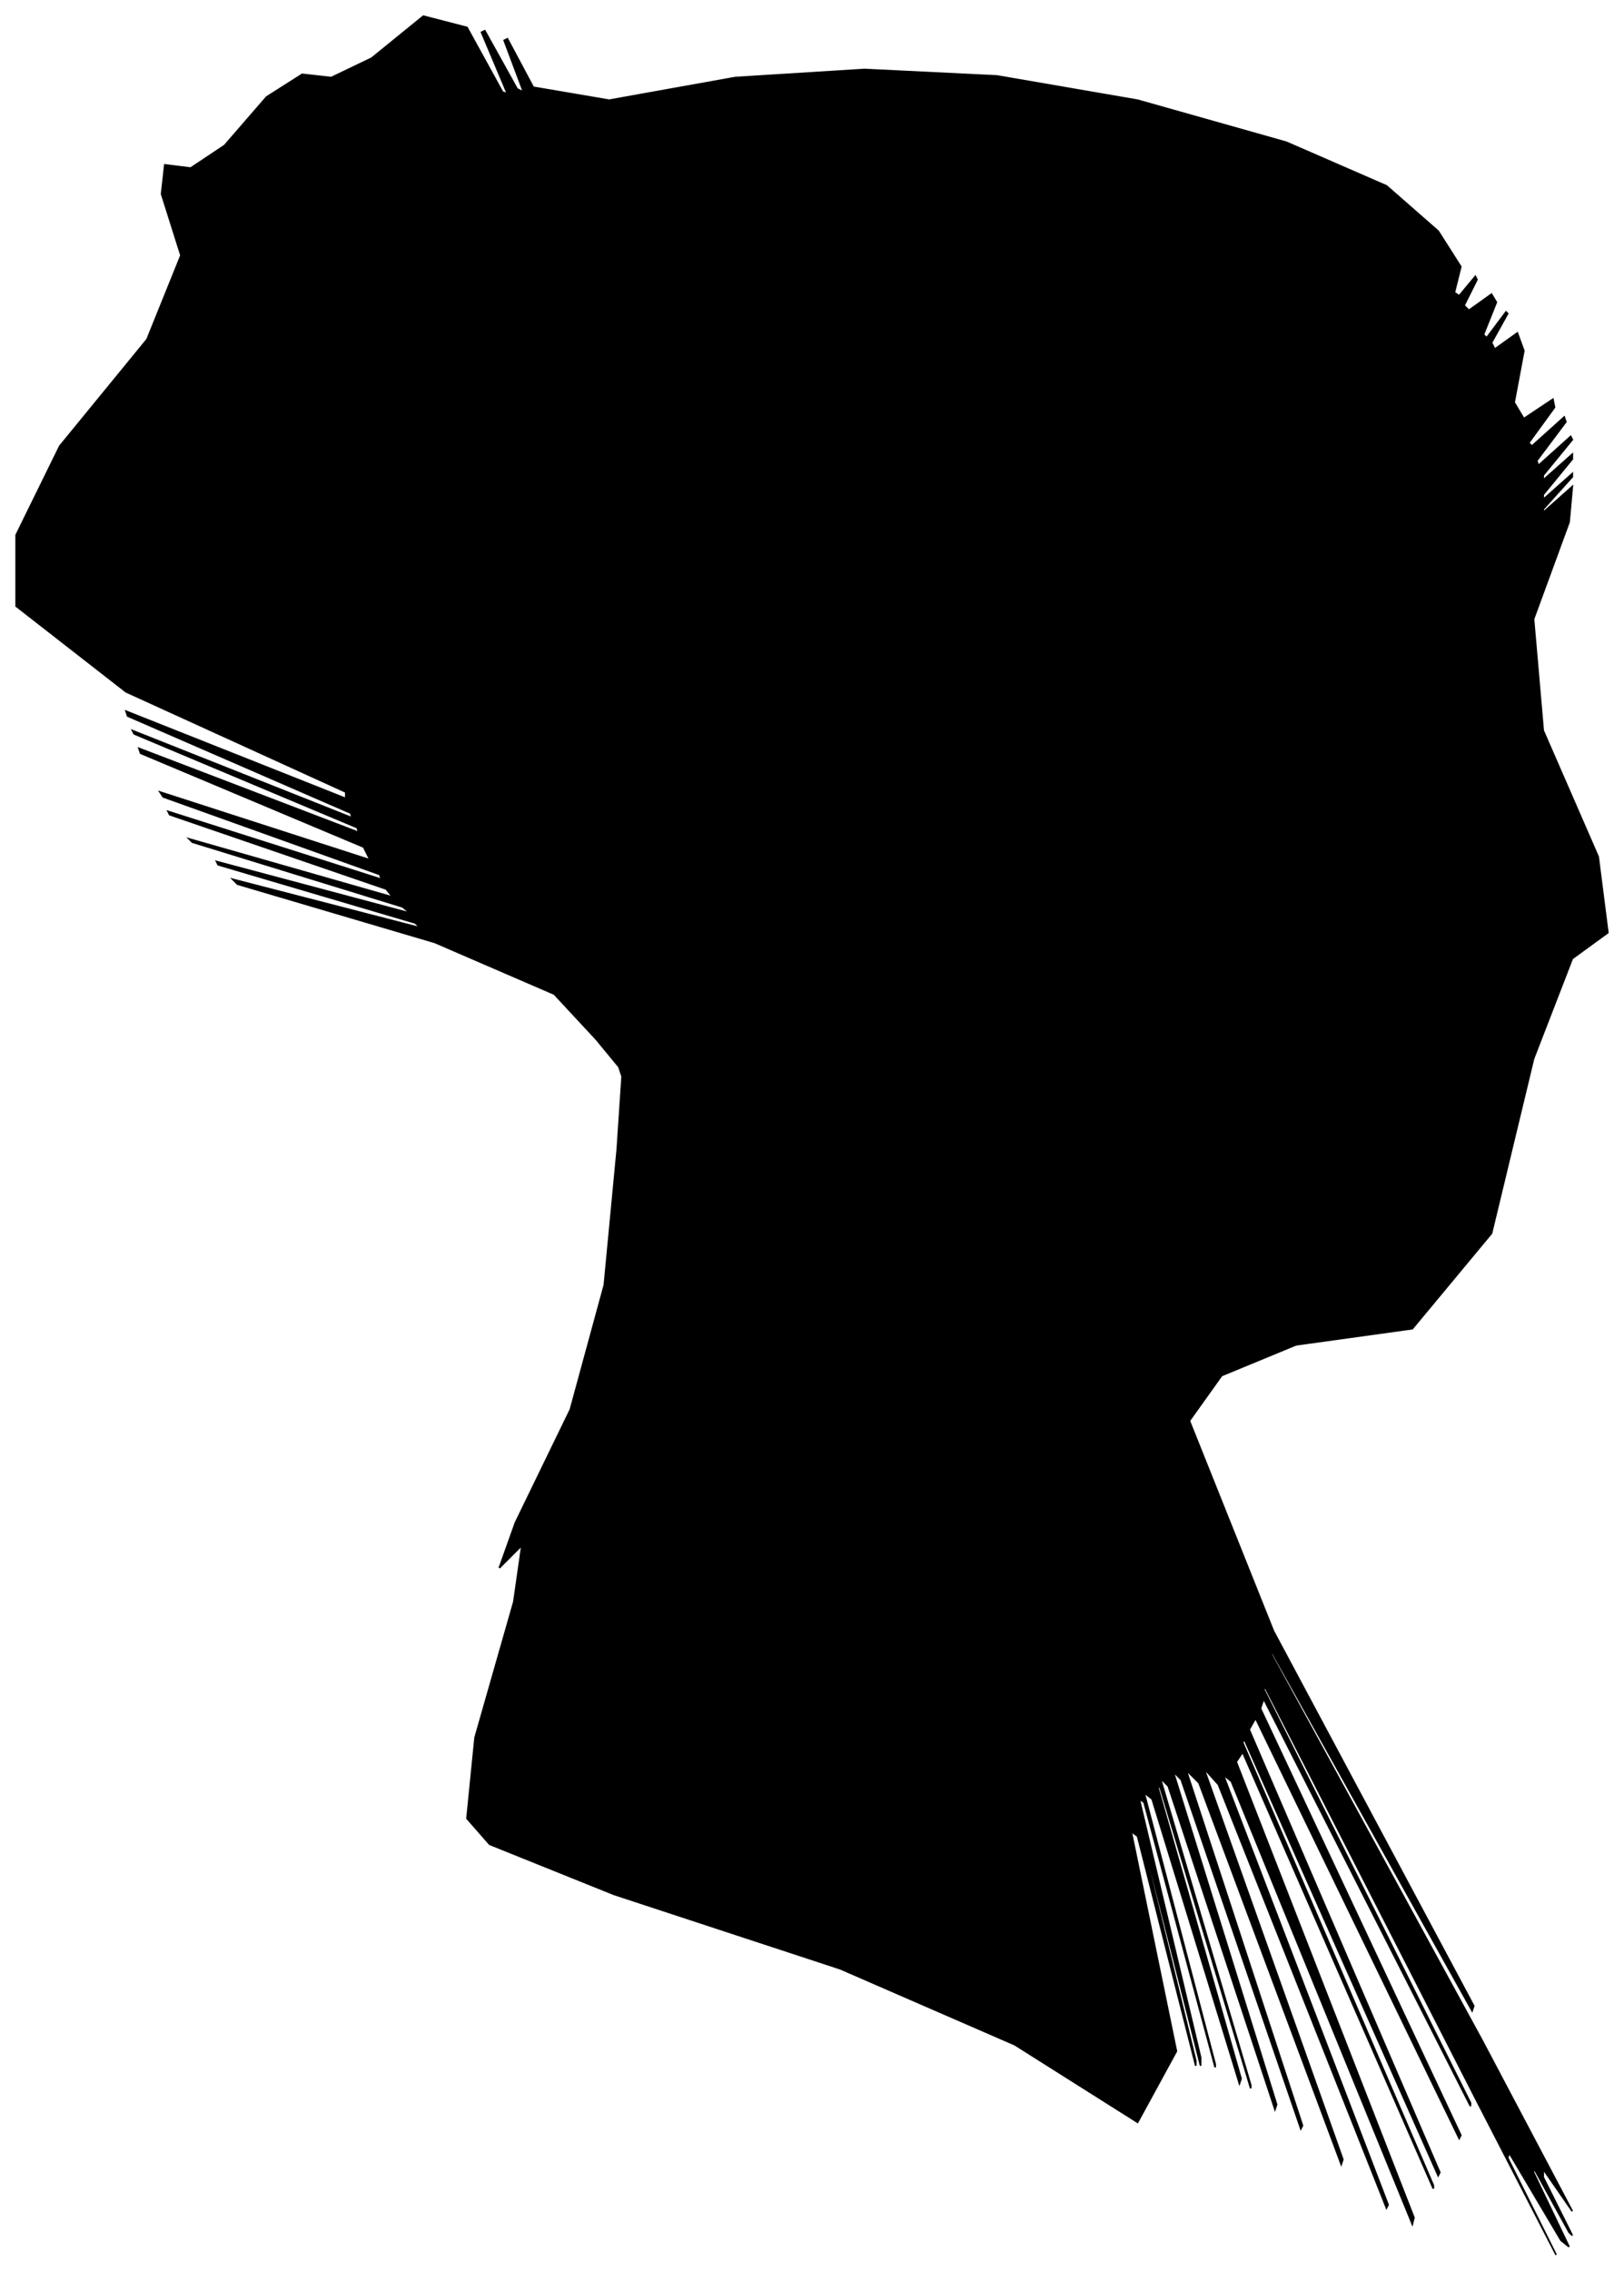 <?xml version="1.0" encoding="UTF-8"?>
<svg xmlns="http://www.w3.org/2000/svg" viewBox="120.00 233.00 1005.00 1405.00">
  <path d="M 489.00 876.00 L 463.00 848.00 L 389.00 816.00 L 267.00 780.00 L 264.00 777.00 L 380.00 807.00 L 377.00 804.00 L 255.00 768.00 L 254.00 766.00 L 374.00 798.00 L 369.00 794.00 L 239.00 754.00 L 237.00 752.00 L 363.00 788.00 L 359.00 783.00 L 225.00 737.00 L 224.00 735.00 L 356.00 777.00 L 355.00 774.00 L 221.00 726.00 L 219.00 723.00 L 349.00 765.00 L 345.00 757.00 L 207.00 699.00 L 206.00 696.00 L 342.00 748.00 L 341.00 745.00 L 203.00 687.00 L 202.00 685.00 L 338.00 739.00 L 337.00 736.00 L 199.00 676.00 L 198.00 673.00 L 334.00 727.00 L 334.00 723.00 L 198.00 661.00 L 130.00 608.00 L 130.00 564.00 L 157.00 509.00 L 211.00 443.00 L 232.00 391.00 L 220.00 353.00 L 222.00 335.00 L 238.00 337.00 L 259.00 323.00 L 285.00 293.00 L 307.00 279.00 L 325.00 281.00 L 350.00 269.00 L 382.00 243.00 L 409.00 250.00 L 431.00 290.00 L 434.00 291.00 L 418.00 253.00 L 420.00 252.00 L 440.00 288.00 L 444.00 290.00 L 432.00 258.00 L 434.00 257.00 L 450.00 287.00 L 497.00 295.00 L 575.00 281.00 L 655.00 276.00 L 737.00 280.00 L 824.00 295.00 L 916.00 321.00 L 978.00 348.00 L 1010.00 376.00 L 1024.00 398.00 L 1020.00 414.00 L 1023.00 416.00 L 1033.00 404.00 L 1034.00 406.00 L 1026.00 422.00 L 1029.00 425.00 L 1043.00 415.00 L 1046.00 420.00 L 1038.00 440.00 L 1040.00 442.00 L 1052.00 426.00 L 1053.00 427.00 L 1043.00 445.00 L 1045.00 449.00 L 1059.00 439.00 L 1063.00 450.00 L 1057.00 482.00 L 1063.00 492.00 L 1081.00 480.00 L 1082.00 485.00 L 1066.00 507.00 L 1068.00 509.00 L 1088.00 491.00 L 1089.00 494.00 L 1071.00 518.00 L 1072.00 521.00 L 1092.00 503.00 L 1093.00 505.00 L 1075.00 527.00 L 1075.00 530.00 L 1093.00 514.00 L 1093.00 517.00 L 1075.00 539.00 L 1075.00 542.00 L 1093.00 526.00 L 1093.00 528.00 L 1075.00 548.00 L 1075.00 550.00 L 1093.00 534.00 L 1091.00 556.00 L 1069.00 616.00 L 1075.00 685.00 L 1109.00 763.00 L 1115.00 810.00 L 1093.00 826.00 L 1069.00 888.00 L 1043.00 996.00 L 994.00 1055.00 L 922.00 1065.00 L 876.00 1084.00 L 856.00 1112.00 L 908.00 1242.00 L 1032.00 1474.00 L 1031.00 1477.00 L 905.00 1251.00 L 907.00 1257.00 L 1037.00 1495.00 L 1093.00 1601.00 L 1075.00 1575.00 L 1075.00 1580.00 L 1093.00 1616.00 L 1091.00 1614.00 L 1069.00 1574.00 L 1069.00 1577.00 L 1091.00 1623.00 L 1086.00 1619.00 L 1054.00 1565.00 L 1053.00 1568.00 L 1083.00 1628.00 L 1033.00 1531.00 L 903.00 1277.00 L 902.00 1278.00 L 1030.00 1534.00 L 1030.00 1536.00 L 902.00 1284.00 L 900.00 1290.00 L 1024.00 1554.00 L 1023.00 1556.00 L 897.00 1296.00 L 893.00 1303.00 L 1011.00 1577.00 L 1010.00 1579.00 L 890.00 1309.00 L 889.00 1311.00 L 1007.00 1585.00 L 1007.00 1587.00 L 889.00 1317.00 L 885.00 1323.00 L 995.00 1605.00 L 994.00 1609.00 L 882.00 1335.00 L 877.00 1331.00 L 979.00 1597.00 L 978.00 1599.00 L 874.00 1337.00 L 865.00 1327.00 L 951.00 1569.00 L 950.00 1572.00 L 862.00 1336.00 L 854.00 1328.00 L 926.00 1548.00 L 925.00 1550.00 L 851.00 1334.00 L 846.00 1329.00 L 910.00 1535.00 L 909.00 1538.00 L 843.00 1338.00 L 838.00 1333.00 L 894.00 1523.00 L 894.00 1525.00 L 838.00 1339.00 L 836.00 1337.00 L 888.00 1519.00 L 887.00 1522.00 L 833.00 1346.00 L 828.00 1342.00 L 872.00 1510.00 L 872.00 1512.00 L 828.00 1348.00 L 825.00 1346.00 L 863.00 1506.00 L 863.00 1511.00 L 825.00 1361.00 L 824.00 1360.00 L 860.00 1508.00 L 860.00 1511.00 L 824.00 1369.00 L 820.00 1366.00 L 848.00 1502.00 L 824.00 1546.00 L 748.00 1498.00 L 640.00 1451.00 L 500.00 1405.00 L 423.00 1374.00 L 409.00 1358.00 L 414.00 1308.00 L 438.00 1224.00 L 443.00 1189.00 L 429.00 1203.00 L 439.00 1175.00 L 473.00 1105.00 L 494.00 1028.00 L 502.00 944.00 L 505.00 899.00 L 503.00 893.00 L 489.00 876.00 Z" fill="black" stroke="black" stroke-width="1"/>
</svg>